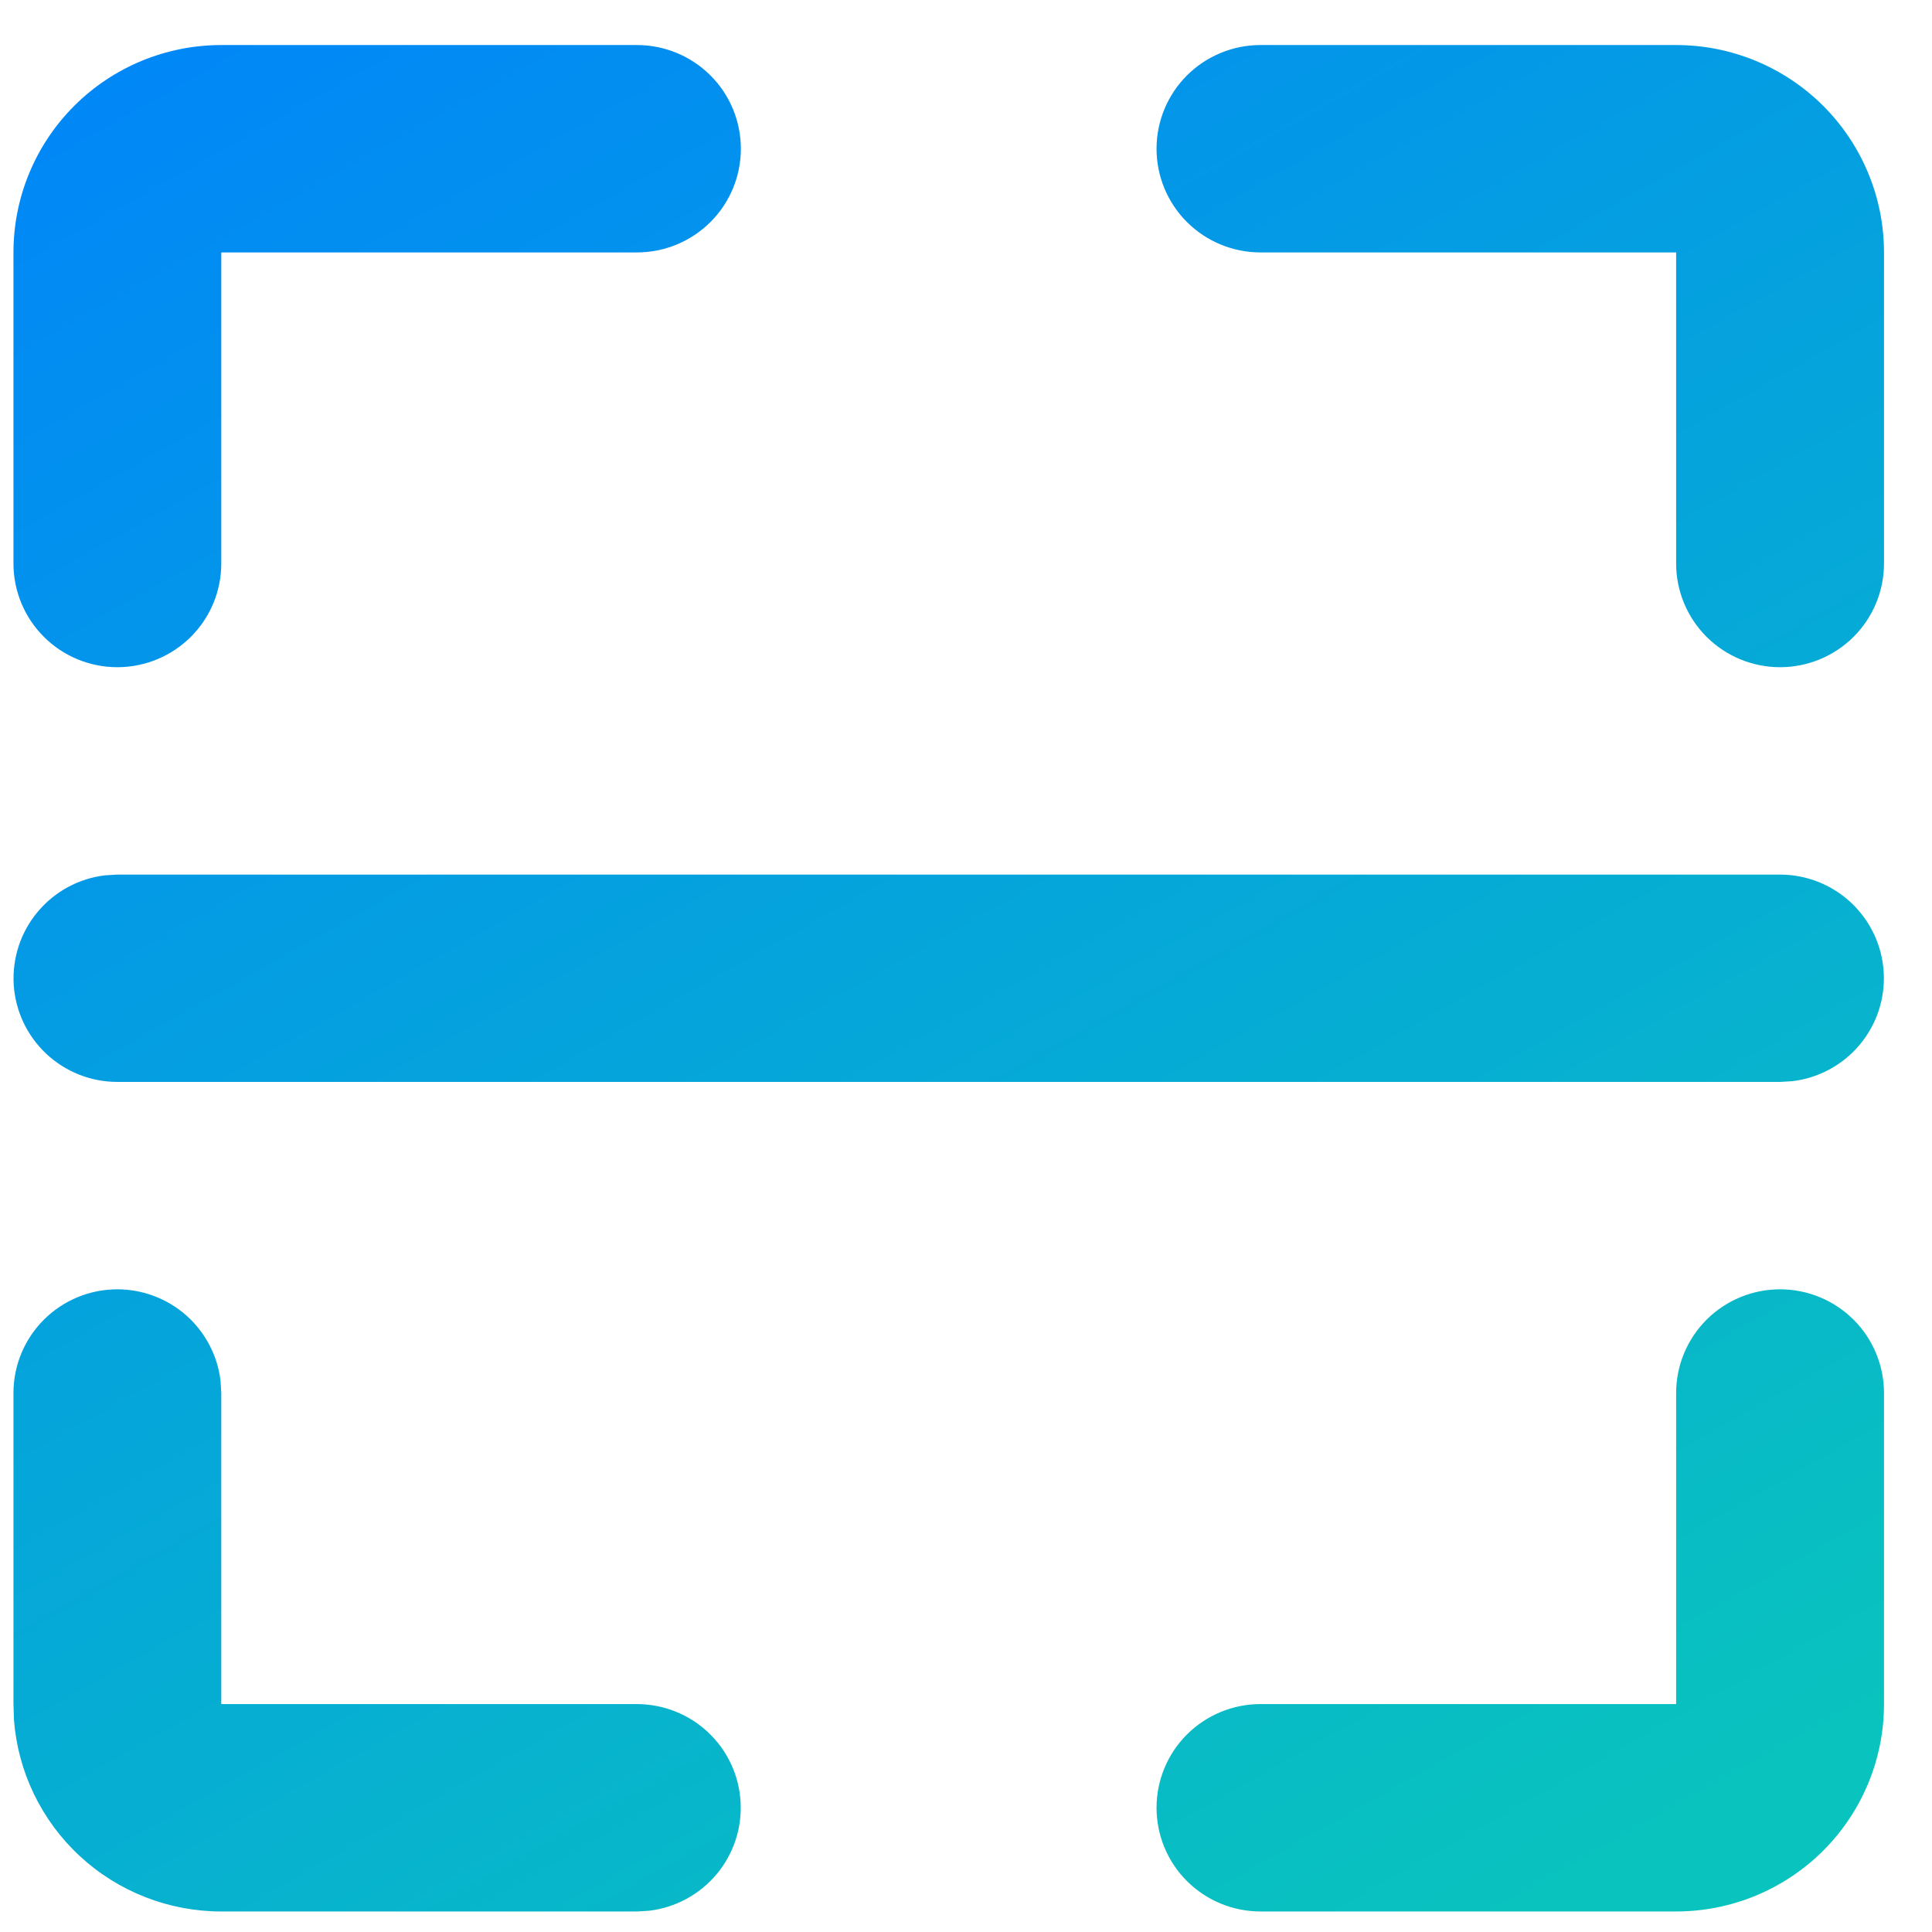 <svg width="32" height="32" viewBox="0 0 32 32" fill="none" xmlns="http://www.w3.org/2000/svg">
<path d="M1.944 21.355C2.365 21.355 2.772 21.51 3.087 21.789C3.402 22.069 3.604 22.454 3.653 22.872L3.665 23.073V28.225H10.55C10.989 28.226 11.411 28.393 11.73 28.694C12.049 28.994 12.241 29.405 12.266 29.842C12.292 30.279 12.149 30.709 11.868 31.045C11.586 31.38 11.187 31.596 10.751 31.648L10.55 31.66H3.665C2.797 31.66 1.96 31.333 1.323 30.744C0.686 30.154 0.296 29.347 0.231 28.483L0.223 28.225V23.073C0.223 22.617 0.404 22.18 0.727 21.858C1.049 21.536 1.487 21.355 1.944 21.355ZM29.483 21.355C29.94 21.355 30.378 21.536 30.701 21.858C31.023 22.18 31.205 22.617 31.205 23.073V28.225C31.205 29.136 30.842 30.01 30.197 30.654C29.551 31.298 28.675 31.66 27.762 31.66H20.877C20.421 31.66 19.983 31.479 19.66 31.157C19.337 30.835 19.156 30.398 19.156 29.942C19.156 29.487 19.337 29.05 19.66 28.728C19.983 28.406 20.421 28.225 20.877 28.225H27.762V23.073C27.762 22.617 27.944 22.18 28.266 21.858C28.589 21.536 29.027 21.355 29.483 21.355ZM29.483 14.486C29.922 14.486 30.344 14.654 30.663 14.954C30.982 15.255 31.174 15.665 31.2 16.102C31.226 16.539 31.083 16.97 30.802 17.305C30.52 17.641 30.121 17.857 29.685 17.908L29.483 17.92H1.944C1.505 17.92 1.083 17.752 0.764 17.452C0.445 17.151 0.253 16.741 0.227 16.304C0.202 15.867 0.344 15.436 0.626 15.101C0.907 14.765 1.307 14.549 1.742 14.498L1.944 14.486H29.483ZM10.55 0.746C11.006 0.746 11.444 0.927 11.767 1.249C12.09 1.571 12.271 2.008 12.271 2.464C12.271 2.919 12.09 3.356 11.767 3.678C11.444 4 11.006 4.181 10.55 4.181H3.665V9.333C3.665 9.789 3.484 10.226 3.161 10.548C2.838 10.87 2.4 11.051 1.944 11.051C1.487 11.051 1.049 10.87 0.727 10.548C0.404 10.226 0.223 9.789 0.223 9.333V4.181C0.223 3.27 0.585 2.396 1.231 1.752C1.876 1.108 2.752 0.746 3.665 0.746H10.55ZM27.762 0.746C28.675 0.746 29.551 1.108 30.197 1.752C30.842 2.396 31.205 3.27 31.205 4.181V9.333C31.205 9.789 31.023 10.226 30.701 10.548C30.378 10.87 29.94 11.051 29.483 11.051C29.027 11.051 28.589 10.87 28.266 10.548C27.944 10.226 27.762 9.789 27.762 9.333V4.181H20.877C20.421 4.181 19.983 4 19.66 3.678C19.337 3.356 19.156 2.919 19.156 2.464C19.156 2.008 19.337 1.571 19.66 1.249C19.983 0.927 20.421 0.746 20.877 0.746H27.762Z" fill="url(#paint0_linear_201_585)"/>
<defs>
<linearGradient id="paint0_linear_201_585" x1="-14.3" y1="-26.408" x2="27.863" y2="48.237" gradientUnits="userSpaceOnUse">
<stop offset="0.311" stop-color="#007FFF"/>
<stop offset="0.817" stop-color="#09C3BE"/>
</linearGradient>
</defs>
</svg>
